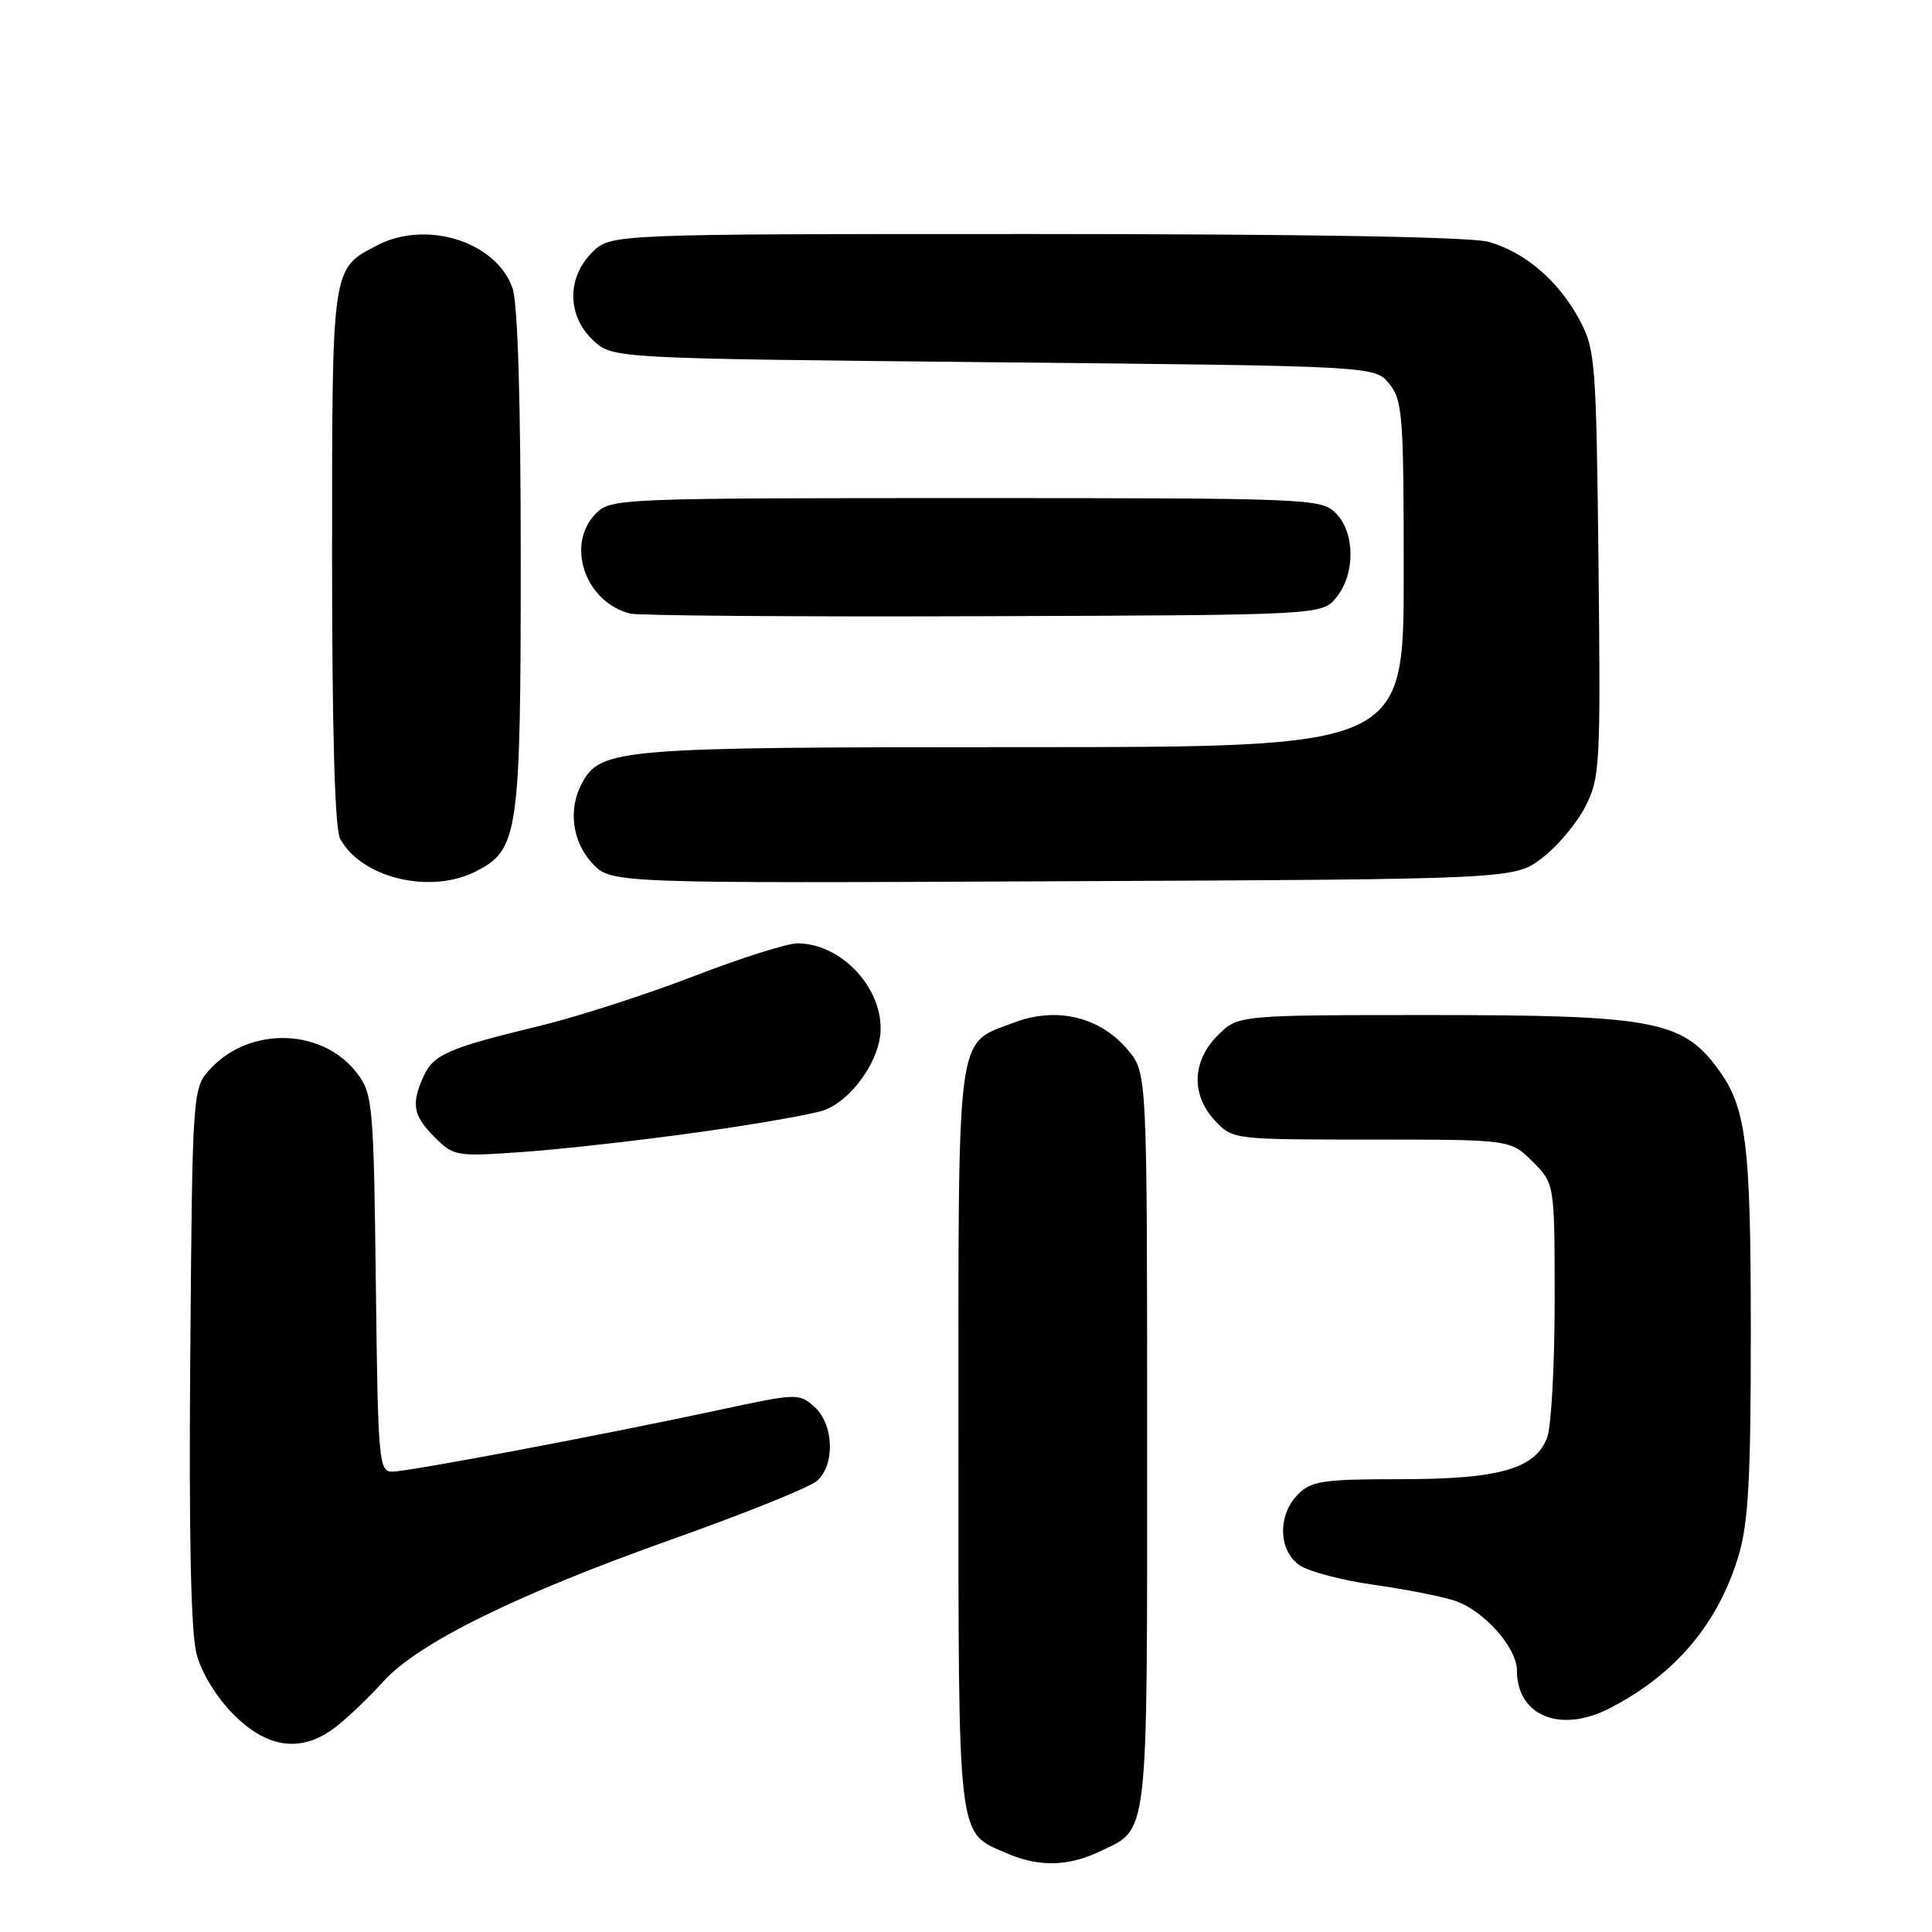 <?xml version="1.0" encoding="UTF-8" standalone="no"?>
<!DOCTYPE svg PUBLIC "-//W3C//DTD SVG 1.1//EN" "http://www.w3.org/Graphics/SVG/1.1/DTD/svg11.dtd" >
<svg xmlns="http://www.w3.org/2000/svg" xmlns:xlink="http://www.w3.org/1999/xlink" version="1.1" viewBox="0 0 256 256">
 <g >
 <path fill="currentColor"
d=" M 145.63 245.37 C 152.27 242.22 152.00 244.56 152.00 190.85 C 152.00 142.15 152.00 142.15 149.43 139.10 C 145.74 134.72 140.00 133.35 134.35 135.50 C 126.61 138.46 127.00 135.55 127.00 190.50 C 127.00 244.69 126.77 242.69 133.38 245.56 C 137.58 247.39 141.50 247.33 145.63 245.37 Z  M 44.59 228.75 C 46.17 227.51 48.95 224.85 50.77 222.83 C 55.39 217.71 68.45 211.28 89.00 203.98 C 98.62 200.57 107.29 197.08 108.25 196.23 C 110.68 194.09 110.50 188.76 107.93 186.43 C 105.89 184.59 105.63 184.60 95.18 186.85 C 79.54 190.20 54.11 195.00 51.96 195.00 C 50.20 195.00 50.08 193.61 49.80 170.07 C 49.52 146.58 49.38 144.98 47.40 142.32 C 42.91 136.28 33.26 135.90 27.94 141.56 C 25.50 144.16 25.50 144.16 25.21 179.59 C 25.02 203.69 25.29 216.36 26.06 219.22 C 26.73 221.72 28.73 224.97 30.98 227.21 C 35.54 231.77 40.09 232.29 44.59 228.75 Z  M 213.30 226.35 C 222.02 221.86 227.70 215.11 230.40 206.04 C 231.67 201.73 232.00 195.76 231.99 176.57 C 231.99 151.10 231.41 146.63 227.42 141.34 C 222.83 135.25 218.69 134.50 189.77 134.50 C 164.05 134.50 164.05 134.50 161.36 137.19 C 157.94 140.61 157.80 145.09 161.01 148.51 C 163.34 150.99 163.43 151.00 181.75 151.00 C 200.15 151.00 200.15 151.00 203.08 153.92 C 206.00 156.85 206.00 156.85 206.00 172.36 C 206.00 180.89 205.55 189.05 205.01 190.48 C 203.42 194.65 198.64 196.00 185.53 196.00 C 175.33 196.00 173.77 196.23 172.00 198.00 C 169.24 200.76 169.38 205.55 172.28 207.45 C 173.54 208.27 177.93 209.42 182.03 209.99 C 186.14 210.57 190.95 211.51 192.72 212.09 C 196.57 213.34 201.00 218.30 201.00 221.35 C 201.00 227.37 206.77 229.72 213.30 226.35 Z  M 92.75 150.00 C 100.49 148.91 107.93 147.60 109.28 147.08 C 112.39 145.90 115.67 141.77 116.50 138.00 C 117.82 131.97 112.01 125.00 105.65 125.00 C 104.30 125.00 98.09 126.97 91.85 129.38 C 85.61 131.79 76.45 134.74 71.50 135.94 C 59.40 138.87 57.45 139.71 56.13 142.61 C 54.45 146.30 54.73 147.82 57.60 150.69 C 60.13 153.22 60.42 153.27 69.44 152.63 C 74.52 152.27 85.01 151.09 92.75 150.00 Z  M 63.13 115.43 C 68.70 112.55 69.00 110.42 69.00 74.18 C 69.00 53.06 68.61 40.18 67.91 38.18 C 65.77 32.04 56.55 29.11 50.01 32.49 C 43.92 35.64 44.00 35.09 44.00 73.79 C 44.00 96.85 44.37 109.82 45.06 111.12 C 47.87 116.36 57.09 118.56 63.13 115.43 Z  M 204.34 113.69 C 206.36 112.15 208.94 109.08 210.07 106.87 C 212.01 103.06 212.10 101.43 211.81 74.68 C 211.51 47.85 211.39 46.30 209.29 42.38 C 206.54 37.22 202.05 33.39 197.22 32.04 C 194.86 31.39 172.84 31.01 137.20 31.01 C 80.91 31.00 80.91 31.00 78.45 33.45 C 75.09 36.82 75.14 41.84 78.58 45.08 C 81.16 47.50 81.16 47.50 131.67 48.00 C 182.18 48.50 182.18 48.50 184.09 50.86 C 185.85 53.03 186.00 55.07 186.00 76.11 C 186.00 99.00 186.00 99.00 135.47 99.00 C 81.64 99.00 79.58 99.17 77.08 103.85 C 75.26 107.25 75.83 111.52 78.47 114.38 C 80.95 117.05 80.95 117.05 140.80 116.77 C 200.66 116.50 200.66 116.50 204.34 113.69 Z  M 177.09 79.14 C 179.61 76.03 179.56 70.56 177.00 68.00 C 175.06 66.06 173.67 66.00 128.00 66.00 C 82.33 66.00 80.94 66.06 79.00 68.00 C 74.90 72.10 77.50 79.79 83.50 81.30 C 84.60 81.58 105.68 81.74 130.34 81.65 C 175.18 81.50 175.18 81.50 177.09 79.14 Z "/>
</g>
</svg>